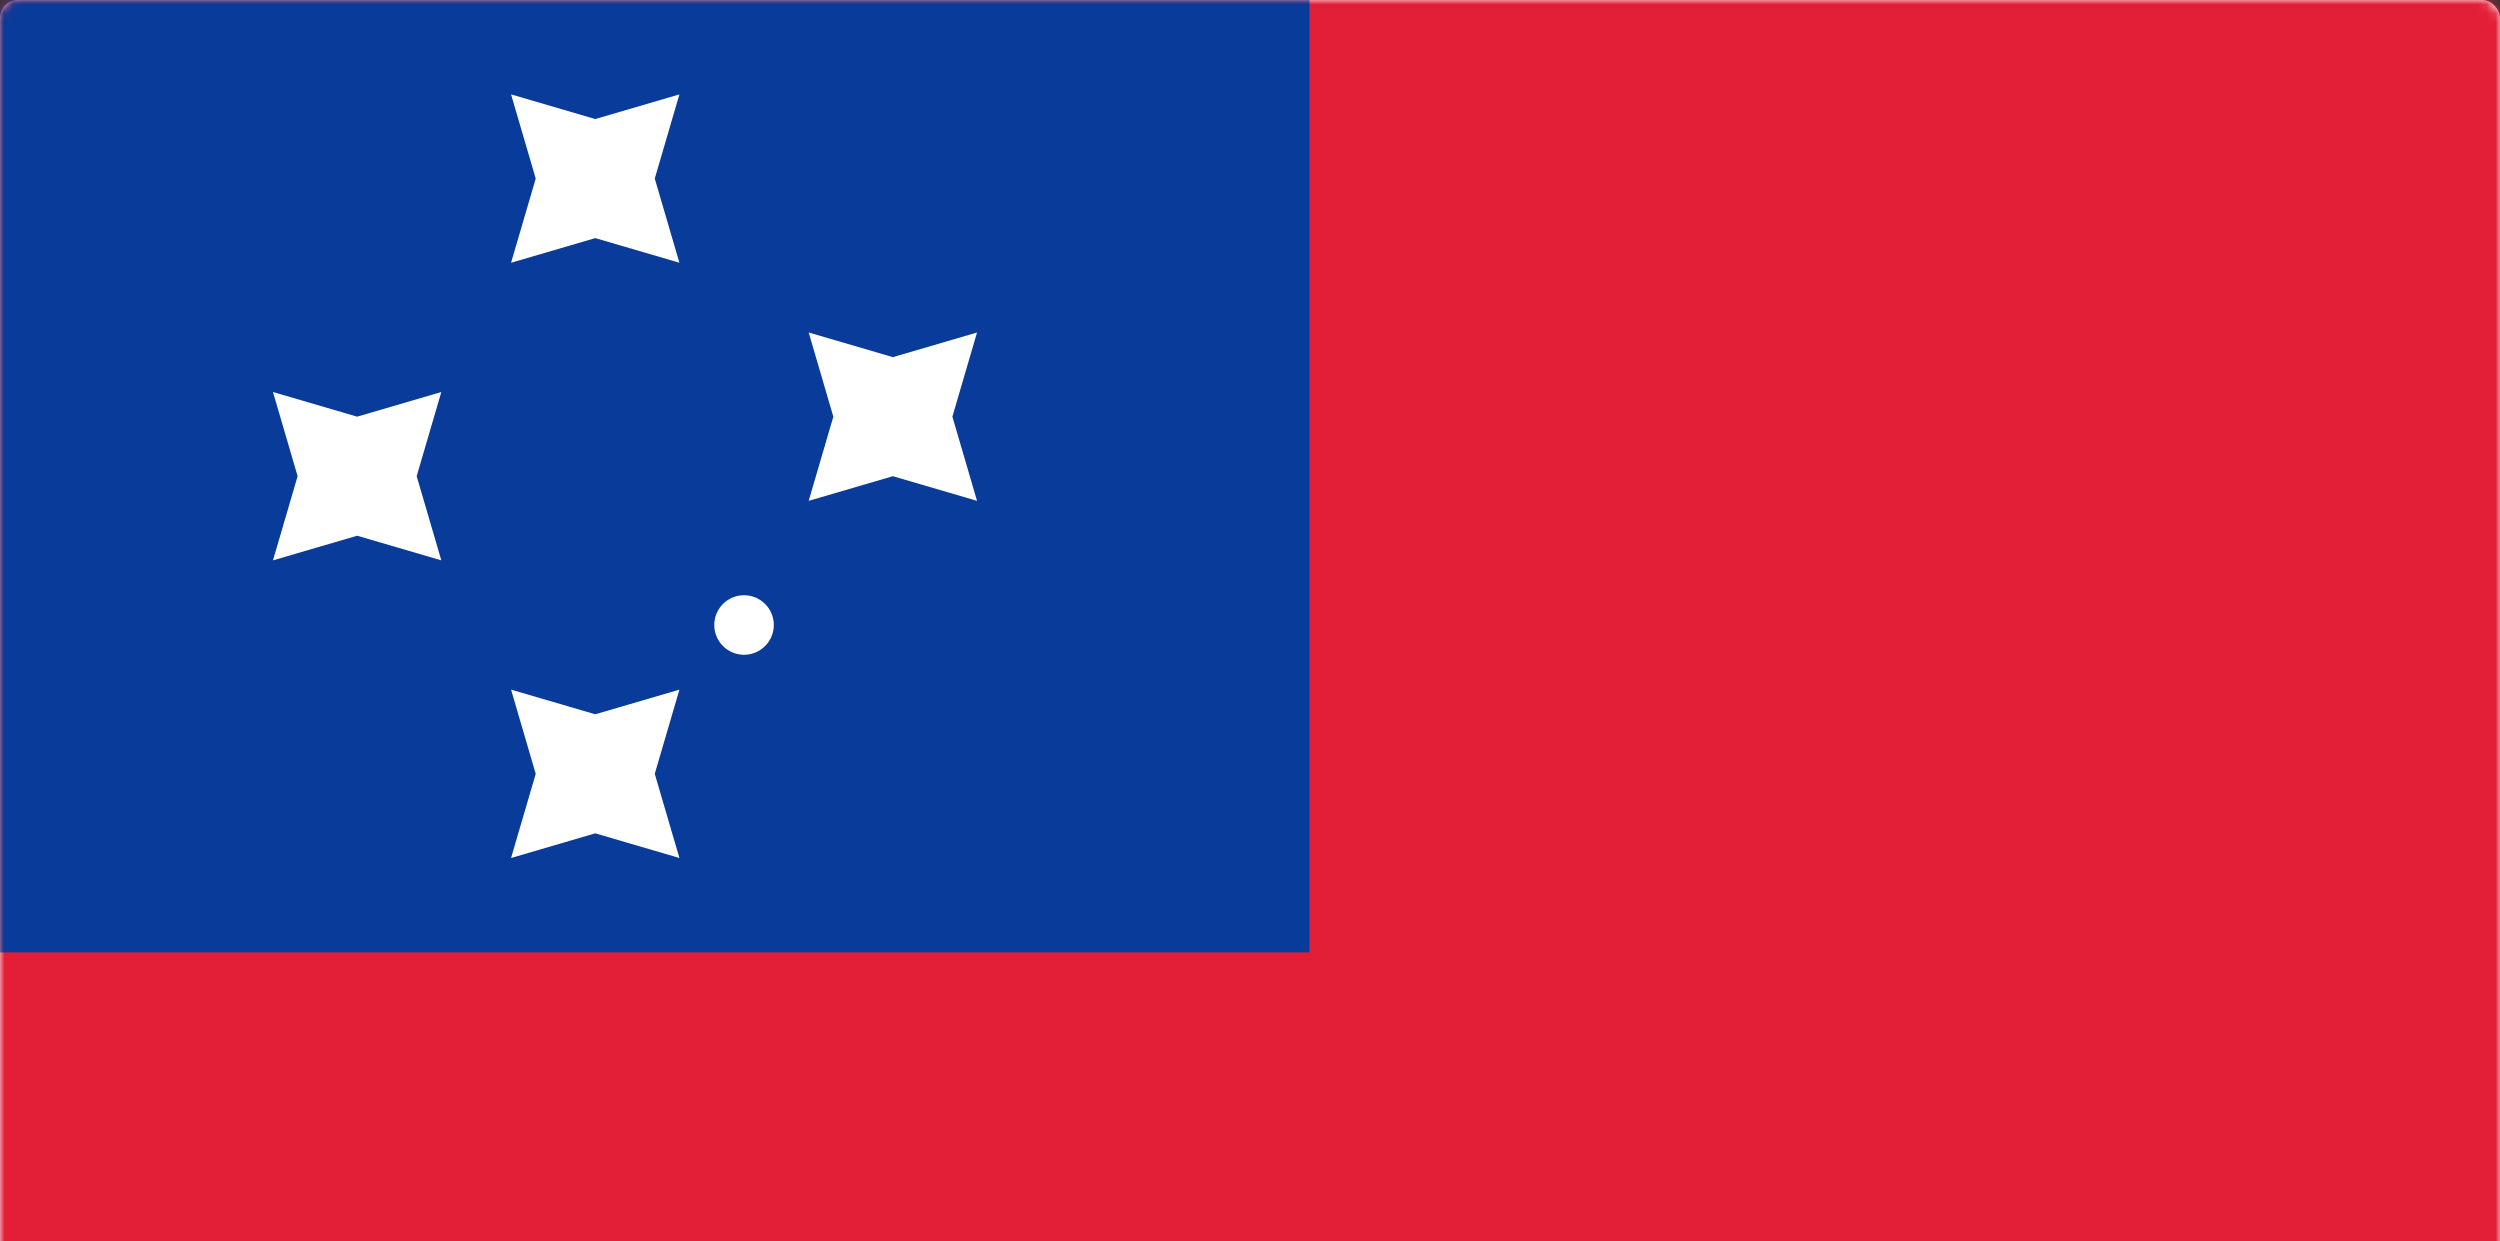 <svg width="280" height="139" viewBox="0 0 280 139" xmlns="http://www.w3.org/2000/svg" xmlns:xlink="http://www.w3.org/1999/xlink"><rect x="0" y="0" width="280" height="139" fill="#333333" stroke="none"/><title>WS</title><defs><rect id="a" width="280" height="200" rx="2"/></defs><g fill="none" fill-rule="evenodd"><mask id="b" fill="#fff"><use xlink:href="#a"/></mask><use fill="#FFF" xlink:href="#a"/><path fill="#E31F37" mask="url(#b)" d="M0 0h280v200H0z"/><path fill="#083B9A" mask="url(#b)" d="M-13.333-13.333h160v120h-160z"/><path d="M66.667 93.333l-9.428 2.762L60 86.667l-2.761-9.428L66.667 80l9.428-2.761-2.762 9.428 2.762 9.428-9.428-2.762zm0-66.666l-9.428 2.761L60 20l-2.761-9.428 9.428 2.761 9.428-2.761L73.333 20l2.762 9.428-9.428-2.761zM40 60l-9.428 2.761 2.761-9.428-2.761-9.428L40 46.667l9.428-2.762-2.761 9.428 2.761 9.428L40 60zm60-6.667l-9.428 2.762 2.761-9.428-2.761-9.428L100 40l9.428-2.761-2.761 9.428 2.761 9.428L100 53.333zm-16.667 20a3.333 3.333 0 1 1 0-6.666 3.333 3.333 0 0 1 0 6.666z" fill="#FFF" mask="url(#b)"/></g></svg>